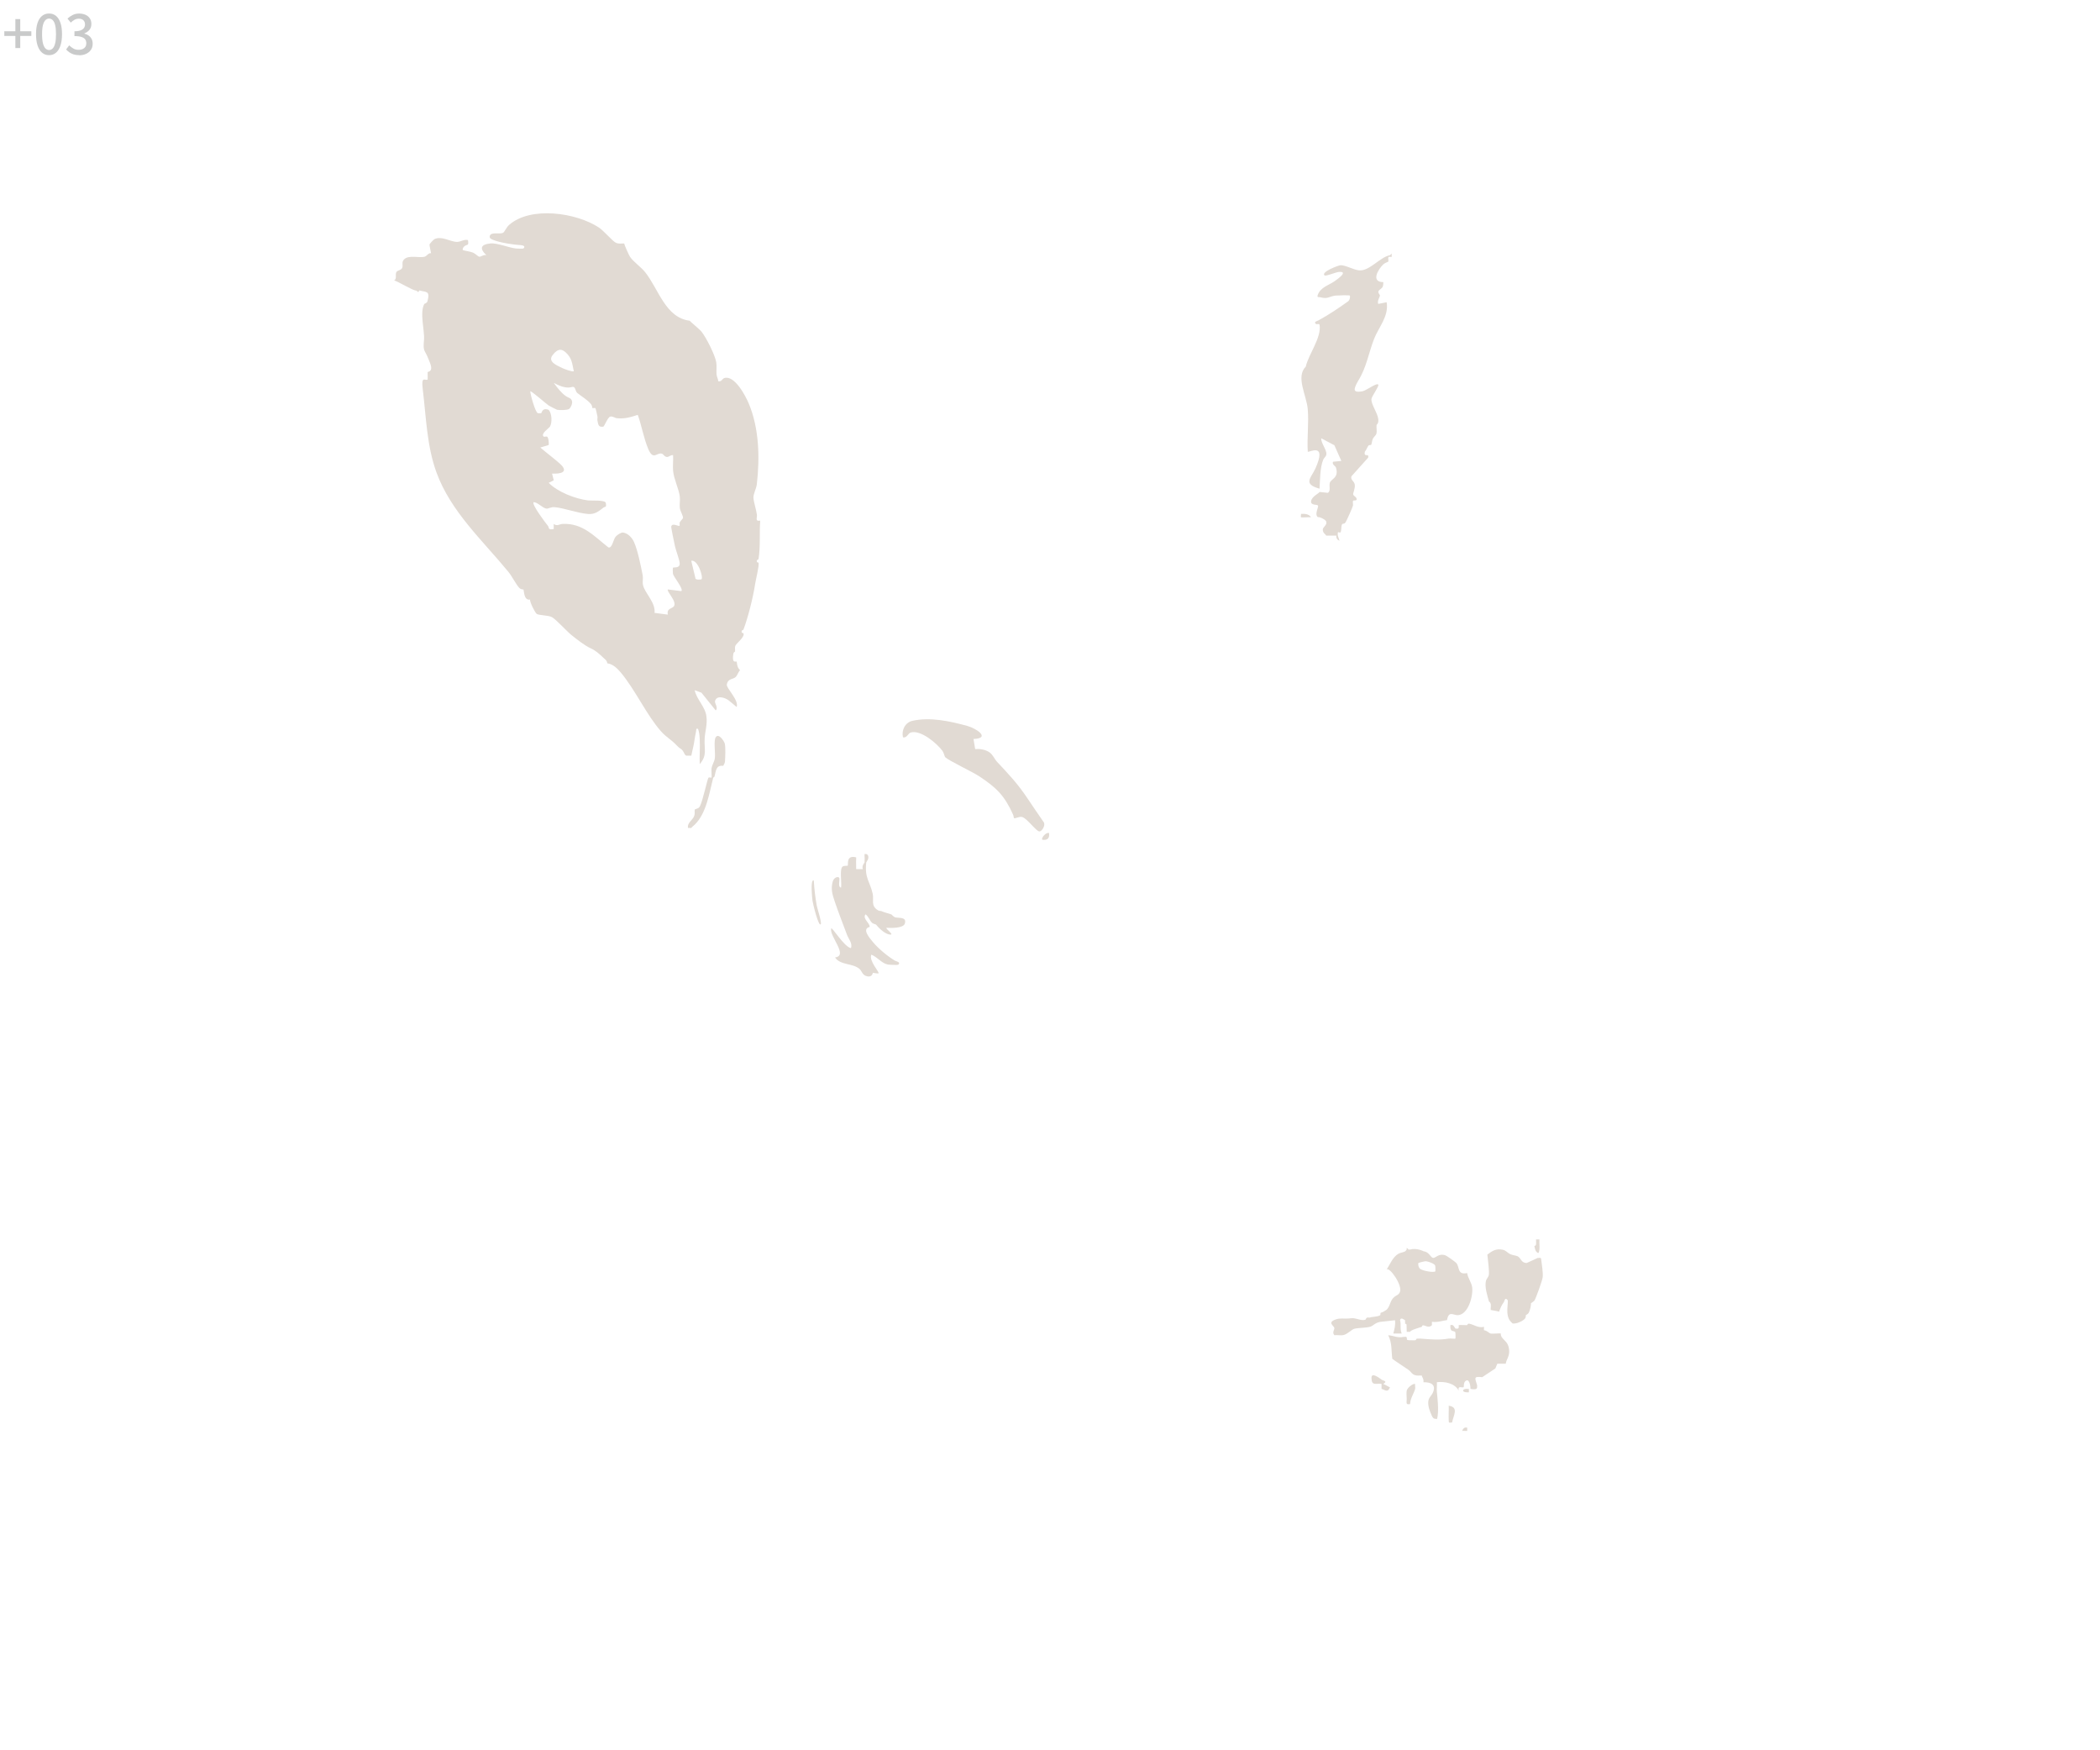 <?xml version="1.0" encoding="UTF-8"?>
<svg id="a2" xmlns="http://www.w3.org/2000/svg" viewBox="0 0 600 500">
  <defs>
    <style>
      .a2 {
        fill: #e1dad3;
      }

      .cls-2 {
        fill: #c9caca;
      }
    </style>
  </defs>
  <g>
    <path class="a2" d="M216.72,159.76c.58-3.73.22-7.35.48-11.03-1.55.26-.82-.79-.94-1.69-.22-1.56-.89-3.51-.99-4.81-.08-1.05.83-2.7.96-3.83.87-7.59.7-15.95-2.29-23.11-.93-2.22-4.05-8.19-6.99-7.29-.59.18-.82,1.16-1.74.9-.02-.7-.41-1.19-.48-1.92-.11-1.16.11-2.33-.09-3.51-.36-2.09-2.84-7.02-4.22-8.74-.58-.72-3.28-2.9-3.37-3.11-6.95-.87-8.87-9.05-12.74-13.89-1.19-1.49-3.3-2.9-4.29-4.35-.35-.51-1.57-3.28-1.69-3.83-.81,0-1.65.16-2.41-.23-.92-.46-3.48-3.45-4.8-4.32-6.45-4.26-19.49-6.18-25.67-.74-.74.66-1.29,1.95-1.65,2.19-.88.61-3.46-.35-3.86.94-.24.76.65,1,1.18,1.22,1.75.71,5.77,1.33,7.7,1.42.78.04,1.36.41.71.96-.09.07-1.71.04-2.15-.01-2.01-.23-5.35-1.61-7.19-1.44-2.9.27-3.26,1.45-1.21,3.36-.75-.27-1.61.54-2.09.43-.3-.06-1.07-.87-1.73-1.16-.75-.33-2.78-.61-2.89-.71-.23-.21.07-.91.51-1.19.82-.53,1.18,0,.93-1.69-1.13-.28-2.11.52-3.12.52-1.92,0-4.42-1.82-6.49-.77-.23.12-1.33,1.28-1.39,1.52-.05.16.52,2.67.45,2.57-.37-.48-1.37.78-1.75.89-1.61.48-4.56-.58-5.94.77-.79.77-.29,1.53-.52,2.36-.2.73-1.34.76-1.66,1.22-.49.72.22,2.05-.69,2.43,1.16.34,5.72,3.1,6.24,2.88l.7.48.26-.48c1.97.54,3.16.01,2.34,3.07-.16.6-.85.69-.9.77-1.4,2.47.13,7.78-.09,10.23-.33,3.64.15,2.62,1.3,5.6.53,1.38,1.53,3.25-.27,3.63l.02,2.13c-.67.5-1.9-1.25-1.43,2.64.98,7.94,1.15,16.26,3.93,23.9,4.09,11.22,13.16,19.41,20.54,28.4,1.06,1.29,2.13,3.5,3.11,4.58.5.55,1.15.42,1.19.47.23.28.05,3.23,1.92,2.88-.18.64,1.46,3.82,1.89,4.1.69.45,3.24.35,4.35.93,1.09.57,4.21,4,5.5,5.05,1.52,1.23,3.91,3.1,5.53,3.83,1.51.68,2.44,1.57,3.71,2.77.54.51.9.61,1.09,1.55,1.55.16,2.88,1.48,3.85,2.63,4.15,4.97,7.4,12.2,11.5,16.81,1.5,1.69,2.9,2.31,4.55,4.08,1.11,1.19,1.34.62,2.17,2.38.15.32.47.45.48.48h1.44c.34-1.79.69-2.76.96-4.8.13-.98.41-1.89.48-2.88h.48c.36,1.03.42,1.82.48,2.88.14,2.38-.1,4.81,0,7.2,2.25-2.55,1.2-4.29,1.42-7.46.14-2.06.79-3.86.49-6.21-.36-2.79-2.78-4.76-3.35-7.44l1.93.71,4.07,5.05c.82-.6-.31-2.08-.2-2.58.39-1.85,2.84-1.12,3.97-.23l2.23,1.85c.68-1.99-3-5.37-2.82-6.4.32-1.86,1.8-1.41,2.59-2.22.35-.36.75-1.44,1.19-1.93-.95-.75-.87-2.3-.96-2.4-.2-.21-1.41.72-.97-2.19.09-.59.48-.65.49-.69.1-.43-.12-1.05.07-1.6.26-.78,2.84-2.53,2.33-3.68-.01-.03-.39.1-.48-.26-.16-.6.47-.66.48-.7,1.37-3.63,2.8-9.39,3.37-13.19.18-1.21,1.2-5.14.95-6.01,0-.03-.37.11-.48-.27-.15-.51.47-.64.48-.69ZM118.9,82.69c.04-.07.1-.13.22-.17-.13.04-.18.1-.22.17ZM119.3,82.5c.27.01.39.26.45.4-.06-.14-.18-.39-.45-.4ZM158.54,100.71c.99-.98,1.93-1.11,3.1-.03,1.78,1.63,1.81,3.08,2.3,5.35-.29.3-2.73-.62-3.23-.86-1.78-.87-4.25-1.86-2.83-3.72.22-.29.43-.54.64-.75ZM194.26,149.07c-.18.39-.02,1.01-.08,1.1-.26.35-2.09-.96-2.4.24-.07.29.89,4.8,1.07,5.64.29,1.32,1.31,3.85,1.35,4.91.05,1.47-1.66,1.01-1.92,1.21-.07.05-.08,1.3-.02,1.67.16,1,3.1,4.35,2.41,5.03l-3.84-.48c-.52.48,2.7,3.45,1.7,4.82-.48.67-2.14.57-1.71,2.37l-3.81-.5c.33-3.02-2.79-5.6-3.3-7.97-.2-.95.08-1.93-.09-2.79-.51-2.63-1.43-7.19-2.49-9.51-.56-1.23-1.71-2.46-3.09-2.68-.55-.09-1.7.68-2.1,1.13-.75.83-1.02,3.48-2.12,3.12-4.12-3.25-7.29-6.92-12.99-6.72-1.02.03-1.63.78-2.62.02v1.45c-1.8.31-1.18-.32-1.68-.94-.69-.85-4.69-6.1-4.07-6.74,1.26.06,2.49,1.67,3.67,1.85.48.07,1.3-.51,2.31-.42,2.8.25,6.46,1.7,9.59,1.95,1.93.15,2.98-.73,4.43-1.85.48-.37.86.13.63-1.29-.15-.94-4.13-.62-5.03-.73-3.64-.44-8.72-2.4-11.29-5.03l1.44-.72-.48-1.92c2.57.14,4.93-.45,2.17-2.89-1.72-1.53-3.07-2.48-5.53-4.55l2.4-.72c.1-.58-.05-2.2-.48-2.4-.21-.1-.81.12-.95,0-.96-.85,1.53-2.38,1.81-2.89.63-1.16.54-3.64-.32-4.67-.03-.03-.05-.06-.08-.09-1.91-.72-1.94.92-2.13.95-.26.04-.75.06-.96,0-.7-.21-2.08-5.11-2.16-6.24.21-.26,4.73,3.72,5.29,4.07.33.2,2.25,1.18,2.39,1.21.64.13,2.91.11,3.38-.22.53-.36,1.03-1.57.88-2.2-.25-1.03-.91-.9-1.75-1.48-1.3-.89-2.52-2.47-3.44-3.75-.19-.26,2.73,1.84,5.09,1.15,1.2-.35.93,1.15,1.6,1.7,1.27,1.03,2.79,1.86,3.86,3.11.46.54.41,1.17.46,1.21.1.08.7-.17.88.06.09.12.47,1.89.56,2.34.06.32-.08.78,0,1.18.24,1.26.33,1.91,1.68,1.71.27-.04,1.24-2.66,1.96-2.86.7-.2,1.26.39,1.89.45,2.3.23,3.87-.28,5.99-.95,1.14,3.16,1.68,6.63,2.99,9.73,1.44,3.43,2.45.91,3.9,1.35.48.14.75.96,1.51.94.55-.01,1.04-.65,1.69-.5.09,1.49-.14,3.08.01,4.55.24,2.35,1.64,5.13,1.9,7.22.14,1.09-.12,2.25.02,3.34.1.82,1.01,2.35.9,2.82-.07.3-.61.66-.83,1.13ZM200.43,165.49c-.06.06-1.82.27-1.75-.36l-1.18-4.93c1.9-.43,3.5,4.71,2.93,5.28Z"/>
    <path class="a2" d="M440.33,359.62c-.07-.53-.89-.18-.98-.27l-3.13,1.44c-1.69,0-1.62-1.46-2.63-1.92-.51-.23-1.43-.3-2.06-.58-.71-.31-1.28-1.08-2.09-1.26-1.92-.44-3.03.26-4.48,1.36.14,1.31.62,4.97.4,5.92-.13.55-.68,1.04-.81,1.59-.41,1.79.39,4.15.88,5.92.01.04.34.04.49.7.11.5-.06,1.15-.01,1.7.69.14,1.83.3,2.4.48.37-1.04.69-1.82,1.36-2.73.19-.26.27-1.49,1.04-.63.44.5-.88,4.36.96,6.24.1.1.45.47.48.48.96.22,3.02-.64,3.6-1.45.26-.36.16-.83.23-.95.05-.08.56-.13.87-.8.33-.71.58-1.76.57-2.56.14-.07.92-.65.99-.77.5-.86,2.24-5.7,2.36-6.67.15-1.2-.27-3.87-.45-5.24Z"/>
    <path class="a2" d="M439.35,357.91h.25c.49-1.17.13-2.57.23-3.84h-.96c-.02.54.08,1.09-.05,1.63l-.43.29c.05.04.15.84.38,1.31.17.35.57.57.58.61Z"/>
    <path class="a2" d="M382.73,154.49c-.16-.47-.35-1.03-.48-1.44-.05-.15-.04-.93,0-.96.32-.3.86.76.96-.96.13-2.34.54-.98,1.22-1.89.24-.32,2.04-4.3,2.14-4.83.07-.38-.17-1.19.07-1.39.2-.17,1.29.22.89-.76-.13-.32-.81-.58-.9-1.03-.09-.41.62-1.66.44-2.83-.15-.96-1.28-1.3-.94-2.34l4.77-5.32c.26-1.07-.53-.52-.86-.82-.28-.26-.05-.8-.1-.86.45-.48.74-1.43,1.09-1.82.14-.16.64-.04.74-.17.18-.22.19-1.14.47-1.72.26-.53.88-.99,1-1.4.24-.83-.04-1.74.07-2.57.01-.09.64-.36.48-1.67-.22-1.87-2.15-4.3-1.94-5.78.11-.76,2.29-3.73,1.94-4.07-.58-.55-3.4,1.74-4.56,1.92-.79.12-2.33.41-2.17-.73.09-.64.68-1.75,1.03-2.33,2.35-3.78,2.89-7.72,4.48-11.84,1.33-3.45,4.28-6.48,3.62-10.54l-2.4.48c-.38-.83.49-2.05.48-2.4,0-.23-.55-.68-.44-1.14.11-.48.91-.8,1.17-1.26.31-.55.19-1.38.23-1.43-3.63,0-1.5-3.65-.02-5.05.51-.48,1.33-.69,1.4-.77.22-.26-.11-1.05.11-1.33.17-.21.71.03.9-.05.05-.02-.03-.32,0-.48.03-.14,0-.33,0-.48l-.48.48c-2.91.52-5.84,4.62-8.86,4.32-1.51-.15-4.02-1.55-5.27-1.46-.7.05-5.63,1.93-4.58,2.9.36.33,3.13-.89,4.06-.98,2.93-.27-.29,2.02-1.19,2.65-1.67,1.16-3.97,1.7-4.78,3.86-.35.93.35.61.71.71,2.15.62,2.49-.25,4.34-.47.62-.07,3.92-.15,4.07-.01.2.19.06,1.28-.49,1.67-2.72,1.96-5.53,3.83-8.48,5.44-.22.12-1.56.44-.62,1.04.19.12.9-.24.98.27.55,3.63-3.15,8.33-3.95,11.88-2.93,2.94.2,8.13.56,12.09.35,3.92-.24,8.26.01,12.22.29.3,5.65-2.9,2.17,4.81-1.22,2.7-3.69,4.39,1.19,5.75.17-2.53.11-5.97,1.06-8.3.23-.56.83-.83.89-1.54.12-1.31-1.53-3.1-1.47-4.56l3.76,1.99,1.99,4.48-2.4.24c-.27.91.71,1.12.89,1.74.85,2.94-1.45,3.1-1.79,4.31-.25.9.33,2.24-.53,2.83l-2.4-.25c-.26.49-2.21,1.26-2.41,2.63-.18,1.23,1.62.9,1.93,1.21.39.38-1.09,2.48,0,3.36.48-.17,2.25.74,2.38,1.22.32,1.15-.97,1.51-.97,2.37,0,.92.8,1.29.99,1.68h2.88c-.08.7.26,1.29.96,1.44Z"/>
    <path class="a2" d="M298.23,234.91c-1.58-2.26-3.13-4.56-4.67-6.85-2.79-4.18-5.29-6.81-8.72-10.47-.7-.74-1.14-1.99-2.13-2.67-1.17-.8-2.71-1.04-4.09-.94l-.48-2.87c5.01-.22.87-3.01-1.78-3.74-5.01-1.37-10.59-2.58-15.65-1.46-2.13.47-3.19,2.71-2.72,4.72,1.12.26,1.45-1.15,2.22-1.38,2.85-.83,7.42,3.06,9.05,5.23.43.57.6,1.63.81,1.84.94.93,7.79,4.18,9.69,5.43,5.01,3.3,7.25,5.55,9.69,10.96.16.35.19.92.23.96.3.33,1.55-.54,2.4-.27,1.48.47,4.17,4.37,5.01,4.11.78-.25,1.58-1.72,1.17-2.57Z"/>
    <path class="a2" d="M398.57,377.11c.18,1.36-.14,2.55-.48,3.84h2.4c-.6-1.44-.08-2.47-.48-3.84.03,0,.08-.36.31-.42.47-.12.89.4,1.12.42-.05.3.08.72,0,.96l.43.28.05,2.12h.96c.11-.52,2.6-1.18,3.36-1.44.03-.01.05-.38.29-.42.57-.11,1.66.94,2.59-.06v-.96c1.73.23,2.83-.3,4.32-.48.47-2.81,1.81-1.34,3.1-1.41,2.96-.16,4.4-5.46,4.08-7.94-.18-1.42-1.27-2.72-1.43-4.09-2.89.61-2.07-1.68-3.11-2.88-.26-.3-2.72-2.06-3.1-2.18-2.02-.67-2.83.89-3.58.72-.7-.16-1.08-1.72-2.69-1.89,0,0-2-1.04-3.84-.48-.14-.03-.32,0-.48,0-.02-.27-.47-.43-.48-.48v.48c-.07.03-.23.43-.59.59-.59.26-1.29.32-1.8.62-1.6.93-2.42,3.07-3.36,4.55.69-1.09,4.66,4.46,3.81,6.37-.39.88-.95.87-1.59,1.4-1.21,1-1.05,2.2-1.98,3.41-.38.49-.6.4-1.02.77-.1.09-.8.3-.89.35-.12.07-.05.64-.14.69-.86.52-2.06.37-3,.68-.22.07-.52-.08-.74,0-.3.1-.38.59-.54.63-.86.22-1.49-.04-2.3-.23-1.16-.28-1.22-.27-2.4-.14-1.24.13-2.33-.18-3.61.23-2.7.88-.65,1.82-.52,2.48.1.5-.77,1.32.06,2.1.61-.17,1.69.12,2.56-.08,1.1-.24,2.36-1.59,3.02-1.77,1.21-.34,3.33-.23,4.66-.62.76-.23,1.26-1.05,2.71-1.36,0,0,4.05-.45,4.32-.48ZM405.28,360.79c.1-.08,1.81-.53,2.14-.5.61.04,2.47.7,2.63,1.25.09.33.09,1.59.03,1.65-.43.41-3.53-.12-4.32-.72-.54-.4-.66-1.53-.48-1.68Z"/>
    <path class="a2" d="M204.48,210.61c-.63,1.02-.04,4.49-.24,6-.13.96-.8,1.92-.94,2.89-.09.62.1,2.56,0,2.63-.11.08-.7-.16-.89.05-.28.31-1.57,6.32-2.36,7.99-.42.89-.79.69-1.55,1.08-.09.45.07,1.01-.08,1.59-.39,1.53-2.15,2.06-1.84,3.69.26-.07.66.05.96,0-.05-.14.7-.71.96-.96,3.35-3.23,4.17-9.15,5.28-13.43,0-.03.31-.1.38-.36.42-1.58.37-3.29,2.5-3,.03-.25.43-.68.47-1.19.09-1.19.22-4.25-.06-5.21-.2-.69-1.76-3.08-2.58-1.76Z"/>
    <path class="a2" d="M232.51,251.51s-.02,0-.02,0c-.99-.35-.47,4.73-.35,5.79.11.91,1.78,7.67,2.37,6.7.31-.51-1.03-4.58-1.16-5.32-.42-2.39-.7-4.69-.84-7.15Z"/>
    <path class="a2" d="M404.32,395.34c-.8-.14-2.27,1.24-2.4,1.92-.12.62-.02,1.69,0,2.4.02.99-.4,1.69.96,1.44.03-1.53,1.1-3.07,1.44-4.32.11-.39-.09-1.02,0-1.44Z"/>
    <path class="a2" d="M394.75,394.13c-.63-.44-2.94-2.3-2.9-.47.05,2.39,1.33,1.42,2.88,1.68v1.44c.88.15,1.76,1.25,2.4-.48-.24-.06-1.75-.93-1.92-.96,1.4-.8,0-.89-.46-1.21Z"/>
    <path class="a2" d="M297.81,239.89c1.44.21,2.13-.42,1.92-1.92-.89-.31-2.35,1.48-1.92,1.92Z"/>
    <path class="a2" d="M255.96,262.11c-.73-.16-1.09-.81-1.27-.88-.73-.29-1.99-.54-2.88-.96-.16-.08-.53.02-.95-.23-2.16-1.3-1.12-2.9-1.52-4.73-.77-3.49-2.34-4.36-1.84-8.95.01-.12,1-1.14.44-2.13l-.44-.27c-.16.03-.33-.03-.48,0-.06.62.09,1.33,0,1.92-.02.16.03.32,0,.48-.02.1-.89,1.01-.49,1.92h-1.91c.04-.95-.07-1.93,0-2.88.01-.16-.01-.32,0-.48-3.02-.76-2.16,2.14-2.42,2.37-.13.11-.94-.06-1.43.24-.96.59-.24,4.7-.46,6.02-.94-.06-.39-1.93-.48-2.64-.08-.63-1.54-.47-1.92.96-.57,2.16-.1,3.6.58,5.65,1.03,3.11,2.35,6.36,3.49,9.47.46,1.26,1.66,2.46,1.14,3.86-2.03-.4-5.48-6.34-5.65-5.58-.51,2.23,5.01,7.76,1.11,8.24,1.53,2.3,5.04,1.57,7.01,3.3.7.62.75,1.82,2.22,2.1.81.16,1.42-.17,1.57-1.01.26.08,1.6.24,1.62.16.34-.37-2.78-3.5-2.06-5.34,1.62.58,2.93,2.43,4.64,2.8.51.11,2.91.18,3.04.08.92-.76-.71-1.02-.96-1.18-2.17-1.34-4.6-3.34-6.24-5.29-1.04-1.23-3.24-3.81-.94-4.33.02-1.26-2.1-2.3-1.21-3.6.91.57,1.19,1.81,1.9,2.43.38.33,1.05.39,1.15.52.34.43,2.1,2.5,3.78,2.8,1.79.32-1.15-1.61-.83-1.91,1.22.08,4.85.18,5.26-1.22.56-1.9-1.54-1.51-2.55-1.74Z"/>
    <path class="a2" d="M371.7,146.81c.08.26-.11.82,0,.95.14.15,2.23-.07,2.87.01-.57-.97-1.86-1.04-2.88-.96Z"/>
    <path class="a2" d="M418.96,407.81c-.58-.12-1.03.39-1.2.96.45-.06.97.04,1.44,0v-.96s-.24,0-.24,0Z"/>
    <path class="a2" d="M429.02,381.9c-.28-.4-.19-.92-.23-.95-.15-.15-2.25.13-2.88,0-.54-.11-.81-.75-1.92-.96v-.96c-1.6.43-2.88-.64-4.19-.89-.52-.1-.57.41-.61.41-.48.03-2.33-.1-2.4,0-.15.2.44,1.29-.96.96-.45-.62-.57-1.2-1.44-.96-.11,2.16.76,1.4,1.39,1.97.1.09.12,1.81.05,1.87-.16.13-1.43-.09-1.92,0-2.67.48-5.19.23-8.16,0-.31-.02-.68.06-.96,0l-.3.43c-.38.12-.76.05-1.14.05-2.12.02-1.06-.29-1.5-.89-.17-.23-.72.01-.9-.07-1.54.38-3.02-.39-4.32-.48,1.16,2.3.84,4.29,1.17,6.74,1.48,1.09,3.06,2.06,4.56,3.11.99.69.98,1.46,2.42,1.66.45.06.97-.04,1.44,0,.03.43.63.96.48,1.92h.07c2.01-.02,3.61.65,2.65,2.91-.45,1.07-1.27,1.4-1.35,2.74-.08,1.33.5,2.76,1.03,3.94.52,1.16.96.69,1.44.96.74-1.82.03-7.42,0-7.68-.11-.91.07-1.94,0-2.88,2.25-.26,5.1.29,6.24,2.4-.38-1.61,1.1-.68,1.4-.99.14-.15-.14-1.49.76-1.89.97-.44,1.22,1.84,1.2,2.4,2.53.48,1.72-.75,1.92-.96-.6-2.15-1.21-2.68,1.44-2.4l3.75-2.49c.15-.46.39-.9.57-1.35h2.4c.12-1.23,1.19-2.11.95-4.07-.26-2.1-1.25-2.32-2.17-3.61Z"/>
    <path class="a2" d="M413.92,401.57c.05,1.35-.07,2.73,0,4.08.05.93-.06.76.96.72.35-2,2.04-4.38-.96-4.8Z"/>
    <path class="a2" d="M419.44,396.78c-1.67-.23-2,.97-.24.96.16,0,.35.03.48,0v-.96c-.08,0-.16.01-.24,0Z"/>
  </g>
  <g>
    <path class="cls-2" d="M4.39,13.73v-3.46H1.23v-1.34h3.16v-3.47h1.39v3.47h3.17v1.34h-3.17v3.46h-1.39Z"/>
    <path class="cls-2" d="M14.02,15.76c-.77,0-1.44-.23-1.99-.7-.56-.46-.99-1.14-1.29-2.03-.3-.89-.45-1.98-.45-3.27s.15-2.37.45-3.25c.3-.87.73-1.54,1.29-1.98.56-.45,1.22-.67,1.99-.67s1.42.22,1.97.67c.55.45.98,1.11,1.28,1.98.3.88.45,1.96.45,3.25s-.15,2.38-.45,3.27c-.3.89-.73,1.57-1.28,2.03-.55.46-1.21.7-1.97.7ZM14.02,14.29c.39,0,.73-.15,1.03-.45.3-.3.54-.78.7-1.44.17-.66.25-1.54.25-2.64s-.08-1.97-.25-2.62c-.17-.65-.4-1.11-.7-1.4-.3-.29-.65-.43-1.03-.43s-.73.14-1.03.43c-.3.29-.54.75-.71,1.4s-.26,1.52-.26,2.62.09,1.98.26,2.64c.17.66.41,1.14.71,1.44.3.3.65.45,1.03.45Z"/>
    <path class="cls-2" d="M22.64,15.76c-.6,0-1.14-.08-1.6-.22-.46-.15-.87-.35-1.23-.6-.35-.25-.66-.52-.92-.81l.88-1.18c.34.34.74.64,1.17.9s.95.38,1.55.38c.44,0,.82-.07,1.14-.22.32-.15.58-.36.76-.64.18-.28.27-.61.27-.99,0-.43-.1-.79-.3-1.1-.2-.3-.55-.54-1.05-.71-.5-.17-1.17-.26-2.04-.26v-1.38c.76,0,1.36-.09,1.79-.26.43-.18.75-.41.94-.7.19-.29.29-.62.29-.98,0-.51-.16-.91-.47-1.21-.31-.29-.75-.44-1.3-.44-.44,0-.85.1-1.23.31-.38.21-.74.48-1.07.81l-.94-1.15c.46-.42.96-.76,1.5-1.03.54-.27,1.14-.41,1.8-.41s1.3.12,1.83.35c.53.23.95.57,1.25,1.02.3.44.45.98.45,1.61,0,.66-.18,1.21-.54,1.66-.36.44-.84.78-1.45,1.02v.08c.44.11.84.29,1.2.54s.64.58.85.97c.21.39.31.85.31,1.37,0,.69-.17,1.29-.52,1.78-.35.49-.82.87-1.4,1.13-.58.26-1.22.39-1.92.39Z"/>
  </g>
</svg>